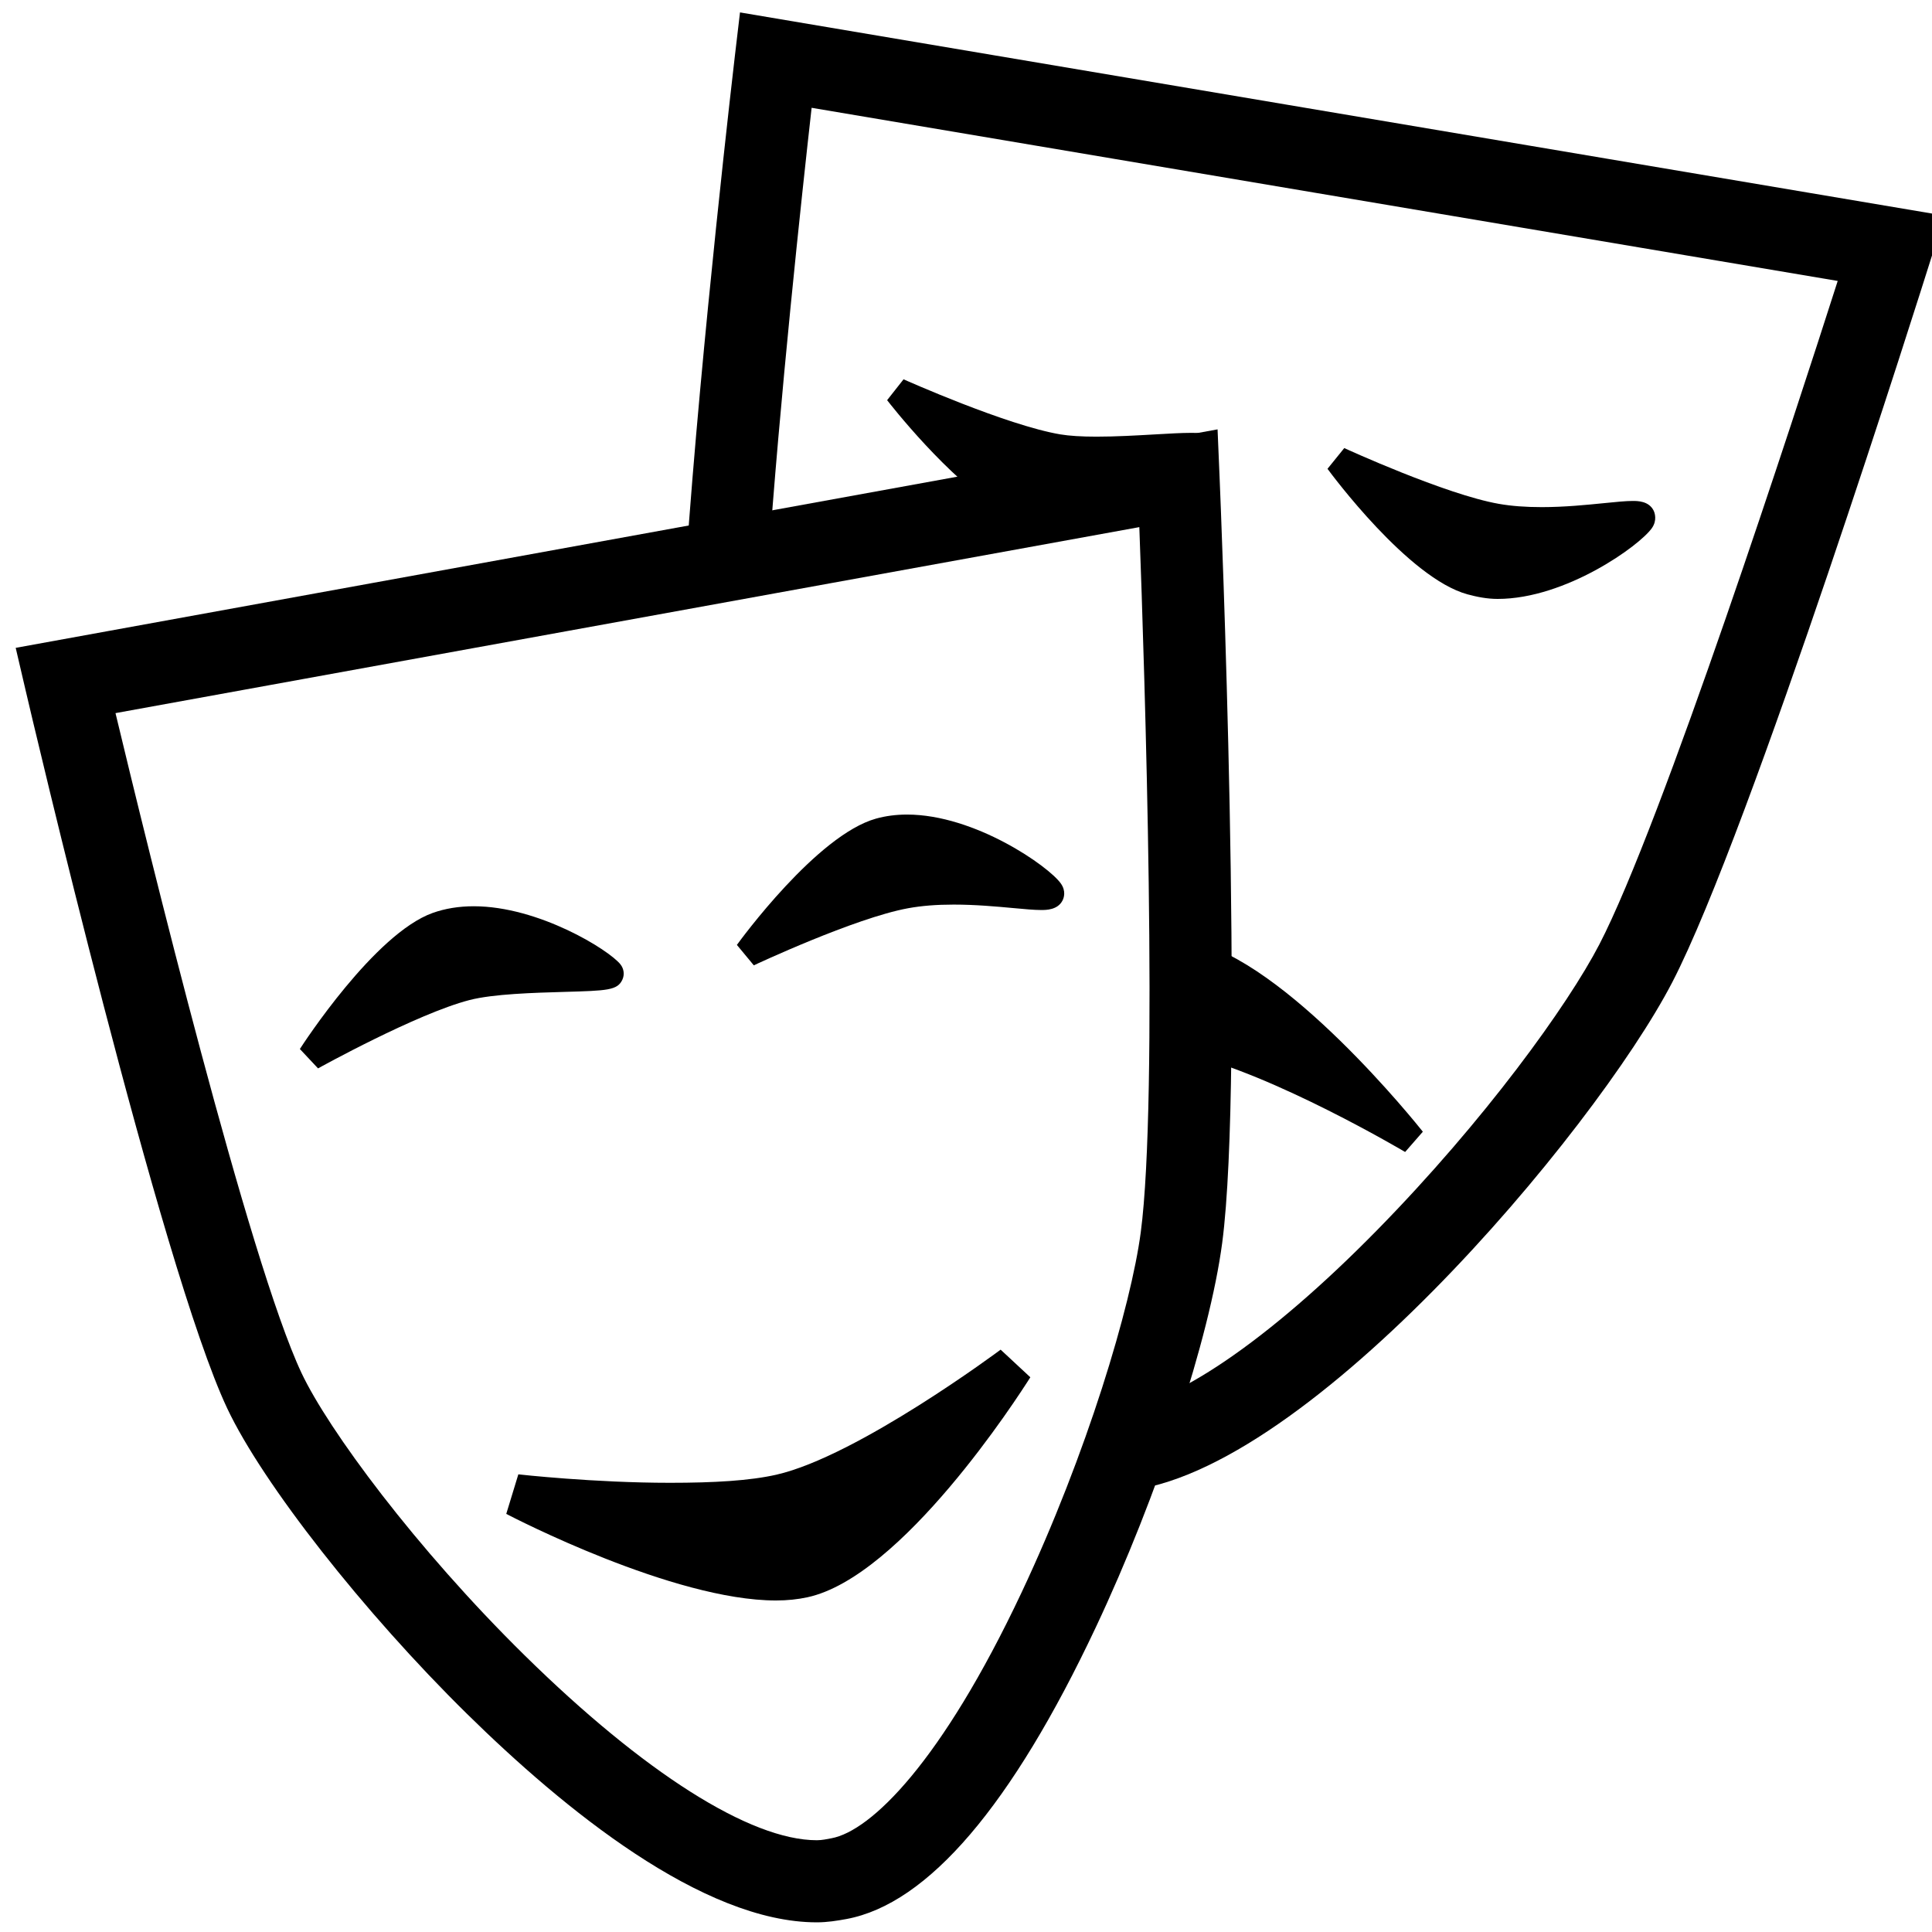 
<svg version="1.1"
	 xmlns="http://www.w3.org/2000/svg" xmlns:xlink="http://www.w3.org/1999/xlink" xmlns:a="http://ns.adobe.com/AdobeSVGViewerExtensions/3.0/"
	 x="0px" y="0px" width="400px" height="400px" viewBox="940 34 400 400"
	 overflow="visible" enable-background="new 940 34 400 400" xml:space="preserve">
<defs>
</defs>
<rect display="none" fill="#141414" width="2629" height="500"/>
<path d="M1109.121,432c-0.002,0-0.004,0-0.006,0c-23.701,0-52.45-23.52-72.394-43.129c-21.455-21.096-42.344-47.741-49.669-63.262
	c-13.712-29.054-40.628-143.885-41.767-148.757l-2.035-8.722l248.833-45.234l0.412,9.749c0.214,5.036,5.167,123.742,0.548,158.671
	c-2.605,19.703-13.368,52.438-26.173,79.608c-17.363,36.843-34.73,57.252-51.62,60.388C1113.288,431.677,1111.225,432,1109.121,432z
	 M963.913,181.644c6.646,27.75,27.657,113.619,38.521,136.636c5.501,11.656,23.566,36.2,46.213,58.468
	c24.629,24.217,46.67,38.252,60.472,38.252c0.001,0,0.002,0,0.003,0c1.065,0,2.083-0.232,3.024-0.406
	c8.164-1.516,22.786-15.723,39.341-50.849c13.536-28.723,22.67-59.3,24.696-74.625c3.684-27.856,0.802-116.362-0.299-145.984
	L963.913,181.644z"/>
<path d="M1101.687,343.666c17.872-4.064,48.039-26.733,48.039-26.733s-25.045,39.656-43.465,43.638
	c-19.148,4.141-59.478-16.904-59.478-16.904S1082.052,348.13,1101.687,343.666z"/>
<path d="M1100.65,365.362c-21.237,0.001-54.432-17.194-55.834-17.927l2.5-8.188c0.154,0.02,15.617,1.752,31.409,1.752
	c0.001,0,0.003,0,0.003,0c9.127,0,16.533-0.433,22.016-1.68c16.792-3.818,46.133-25.665,46.427-25.887l6.149,5.72
	c-2.661,4.213-26.563,41.312-46.161,45.548C1105.209,365.123,1103.02,365.362,1100.65,365.362z M1071.048,349.819
	c9.816,3.729,21.037,7.063,29.603,7.063c1.766,0,3.351-0.162,4.712-0.457c7.979-1.725,18.24-12.037,26.736-22.434
	c-9.562,5.875-20.762,11.892-29.469,13.872c-6.1,1.387-14.142,2.136-23.901,2.136c-0.001,0-0.002,0-0.003,0
	C1076.126,350,1073.548,349.901,1071.048,349.819z"/>
<path d="M1030.532,225.686c14.035-5.011,33.415,6.854,35.702,9.736c1.381,1.741-19.884,0.336-29.74,2.885
	c-11.426,2.954-32.025,14.414-32.025,14.414S1019.288,229.701,1030.532,225.686z"/>
<path d="M1005.847,255.198l-3.762-4.012c0.627-0.974,15.479-23.88,27.494-28.17c2.573-0.919,5.434-1.385,8.502-1.385
	c13.441,0,27.997,9.034,30.374,12.028c0.73,0.922,0.883,2.142,0.396,3.185c-1.026,2.204-3.144,2.265-12.052,2.518
	c-6.195,0.176-14.679,0.417-19.596,1.688C1026.263,243.88,1006.05,255.085,1005.847,255.198z M1038.081,227.301
	c-2.417,0-4.636,0.354-6.596,1.054c-5.438,1.942-12.396,9.505-17.738,16.31c6.896-3.432,15.724-7.471,22.037-9.103
	c5.536-1.432,14.029-1.673,20.854-1.867c0.726-0.021,1.49-0.042,2.251-0.066C1053.813,230.748,1045.777,227.301,1038.081,227.301z"
	/>
<path d="M1122.125,206.217c14.244-3.976,33.044,9.287,35.193,12.331c2.15,3.046-15.396-1.937-29.822,0.703
	c-11.543,2.113-32.635,12.045-32.635,12.045S1110.715,209.4,1122.125,206.217z"/>
<path d="M1096.069,233.861l-3.504-4.227c0.671-0.927,16.574-22.737,28.798-26.147c2-0.558,4.164-0.841,6.432-0.841
	c14.047,0,29.332,10.716,31.839,14.268c1.134,1.605,0.618,3.009,0.344,3.538c-1.013,1.955-3.39,1.956-4.405,1.956
	c-1.438,0-3.354-0.177-5.779-0.401c-3.486-0.322-7.824-0.722-12.334-0.722c-3.58,0-6.672,0.247-9.452,0.756
	C1116.962,224.062,1096.276,233.764,1096.069,233.861z M1127.795,208.315c-1.752,0-3.403,0.213-4.908,0.633
	c-5.526,1.542-12.861,8.645-18.513,15.068c7.072-2.939,16.175-6.374,22.611-7.552c3.122-0.571,6.548-0.849,10.474-0.849
	c4.721,0,9.159,0.405,12.74,0.736C1144.864,212.817,1136.007,208.315,1127.795,208.315z"/>
<path d="M1170.92,342.784l-0.429-17.002c11.684-0.295,32.072-14.132,54.54-37.016c22.392-22.805,39.59-46.688,46.094-59.228
	c12.936-24.944,40.315-109.14,49.353-137.371l-212.44-35.847c-2.038,18.135-6.635,60.635-9.044,95.533l-16.967-1.171
	c3.167-45.881,10.065-104.646,10.135-105.235l1.046-8.877l249.385,42.081l-2.929,9.312c-1.512,4.809-37.219,118.128-53.44,149.407
	C1270.232,268.201,1208.511,341.837,1170.92,342.784z"/>
<path d="M1186.233,239.784c0.602,1.61,0.422,3.541-0.53,4.962c0.91,1.353,1.114,3.169,0.613,4.731
	c18.568,4.249,46.049,20.593,46.049,20.593s-27.541-34.686-46.294-38.456c0.053,0.794-0.061,1.6-0.334,2.34
	C1187.008,235.556,1187.174,237.973,1186.233,239.784z"/>
<path d="M1230.916,272.507c-0.271-0.161-27.317-16.167-45.231-20.266l-3.01-0.689l0.942-2.939c0.245-0.766,0.139-1.683-0.266-2.283
	l-1.062-1.58l1.06-1.581c0.431-0.644,0.523-1.604,0.229-2.392l-0.441-1.181l0.581-1.117c0.441-0.851,0.353-2.064-0.201-2.763
	l-0.991-1.249l0.553-1.496c0.135-0.363,0.191-0.767,0.165-1.169l-0.246-3.697l3.633,0.73c19.545,3.93,46.805,38.023,47.955,39.472
	L1230.916,272.507z M1189.413,247.331c9.862,2.665,21.45,8.035,30.32,12.586c-8.328-8.908-20.223-20.217-30.211-24.281
	c0.276,1.426,0.184,2.929-0.293,4.328c0.34,1.596,0.211,3.276-0.357,4.775C1189.188,245.563,1189.37,246.44,1189.413,247.331z"/>
<path d="M1159.056,126.727c-11.638-1.961-33.145-11.611-33.145-11.611s12.171,15.733,22.916,22.25
	c0.567-0.23,1.215-0.366,1.95-0.366c1.103,0,2.012,0.296,2.736,0.781c0.769-0.616,1.779-1.003,3.042-1.003
	c0.989,0,1.815,0.248,2.5,0.646c0.799-0.795,1.926-1.313,3.389-1.313c0.964,0,1.78,0.227,2.455,0.606
	c0.214-0.024,0.426-0.051,0.656-0.051c0.017,0,0.032,0.002,0.05,0.002c0.753-0.811,1.821-1.365,3.218-1.433
	c0.804-0.874,1.965-1.458,3.51-1.458c0.912,0,1.69,0.206,2.345,0.549c0.691-0.413,1.537-0.66,2.545-0.66
	c0.896,0,1.664,0.199,2.312,0.531c4.953-2.86,8.563-5.885,9.401-7.149C1190.158,125.195,1169.094,128.419,1159.056,126.727z"/>
<path d="M1153.665,141.293l-1.728-1.156c-0.304-0.203-0.684-0.302-1.16-0.302c-0.334,0-0.623,0.052-0.884,0.158l-1.319,0.536
	l-1.217-0.738c-11.068-6.712-23.179-22.28-23.688-22.939l3.402-4.321c0.212,0.095,21.312,9.524,32.455,11.402
	c1.852,0.312,4.373,0.471,7.496,0.471c4.011,0,8.345-0.25,12.169-0.47c2.924-0.168,5.449-0.313,7.269-0.313c1.782,0,4,0,5.002,1.861
	c0.527,0.98,0.467,2.179-0.16,3.129c-1.309,1.974-5.563,5.279-10.351,8.043l-1.338,0.773l-1.374-0.706
	c-0.604-0.311-1.553-0.291-2.109,0.042l-1.363,0.814l-1.406-0.738c-0.287-0.151-0.623-0.225-1.027-0.225
	c-0.828,0-1.209,0.31-1.424,0.543l-0.787,0.856l-1.162,0.056c-0.561,0.027-0.967,0.195-1.277,0.53l-0.842,0.905l-1.347,0
	c-0.074,0.005-0.146,0.017-0.216,0.024l-0.913,0.105l-0.855-0.444c-0.286-0.161-0.645-0.243-1.065-0.243
	c-0.605,0-1.06,0.16-1.389,0.487l-1.544,1.538l-1.883-1.097c-0.302-0.176-0.652-0.261-1.073-0.261c-0.535,0-0.95,0.125-1.269,0.38
	L1153.665,141.293z M1150.777,134.166c0.924,0,1.795,0.139,2.604,0.415c1.59-0.69,3.566-0.827,5.271-0.368
	c1.115-0.616,2.397-0.936,3.791-0.936c0.841,0,1.642,0.117,2.395,0.349c0.816-0.541,1.739-0.909,2.741-1.094
	c1.312-1.043,2.934-1.588,4.753-1.588c0.79,0,1.548,0.104,2.265,0.312c1.436-0.494,3.146-0.556,4.643-0.179
	c0.906-0.551,1.739-1.093,2.494-1.61c-0.705,0.039-1.446,0.082-2.217,0.125c-3.9,0.225-8.322,0.479-12.495,0.479
	c-3.486,0-6.247-0.18-8.438-0.549c-6.422-1.083-15.549-4.341-22.709-7.166c3.902,4.187,8.78,8.905,13.404,11.942
	C1149.766,134.21,1150.266,134.166,1150.777,134.166z"/>
<path d="M1244.591,154.167c14.276,3.863,32.97-9.548,35.095-12.608c2.125-3.062-15.383,2.058-29.829-0.466
	c-11.558-2.021-32.728-11.788-32.728-11.788S1233.155,151.075,1244.591,154.167z"/>
<path d="M1250.074,158c0,0-0.001,0-0.003,0c-2.188,0-4.281-0.419-6.221-0.944c-12.25-3.312-28.326-25.072-29.005-25.994l3.471-4.292
	c0.208,0.096,20.97,9.617,32.028,11.55c2.63,0.46,5.53,0.674,8.865,0.674c4.721,0,9.268-0.461,12.92-0.827
	c2.491-0.25,4.459-0.45,5.91-0.45c0.982,0,3.284-0.001,4.295,1.93c0.275,0.526,0.795,2.074-0.32,3.682
	C1279.505,146.943,1264.18,158,1250.074,158z M1226.701,136.512c5.701,6.377,13.091,13.408,18.63,14.906
	c1.457,0.395,3.053,0.582,4.741,0.582c0.001,0,0.002,0,0.002,0c8.264,0,17.174-4.599,22.517-8.2
	c-3.761,0.377-8.423,0.847-13.381,0.847c-3.666,0-6.885-0.248-9.842-0.765C1242.924,142.755,1233.795,139.395,1226.701,136.512z"/>
</svg>
